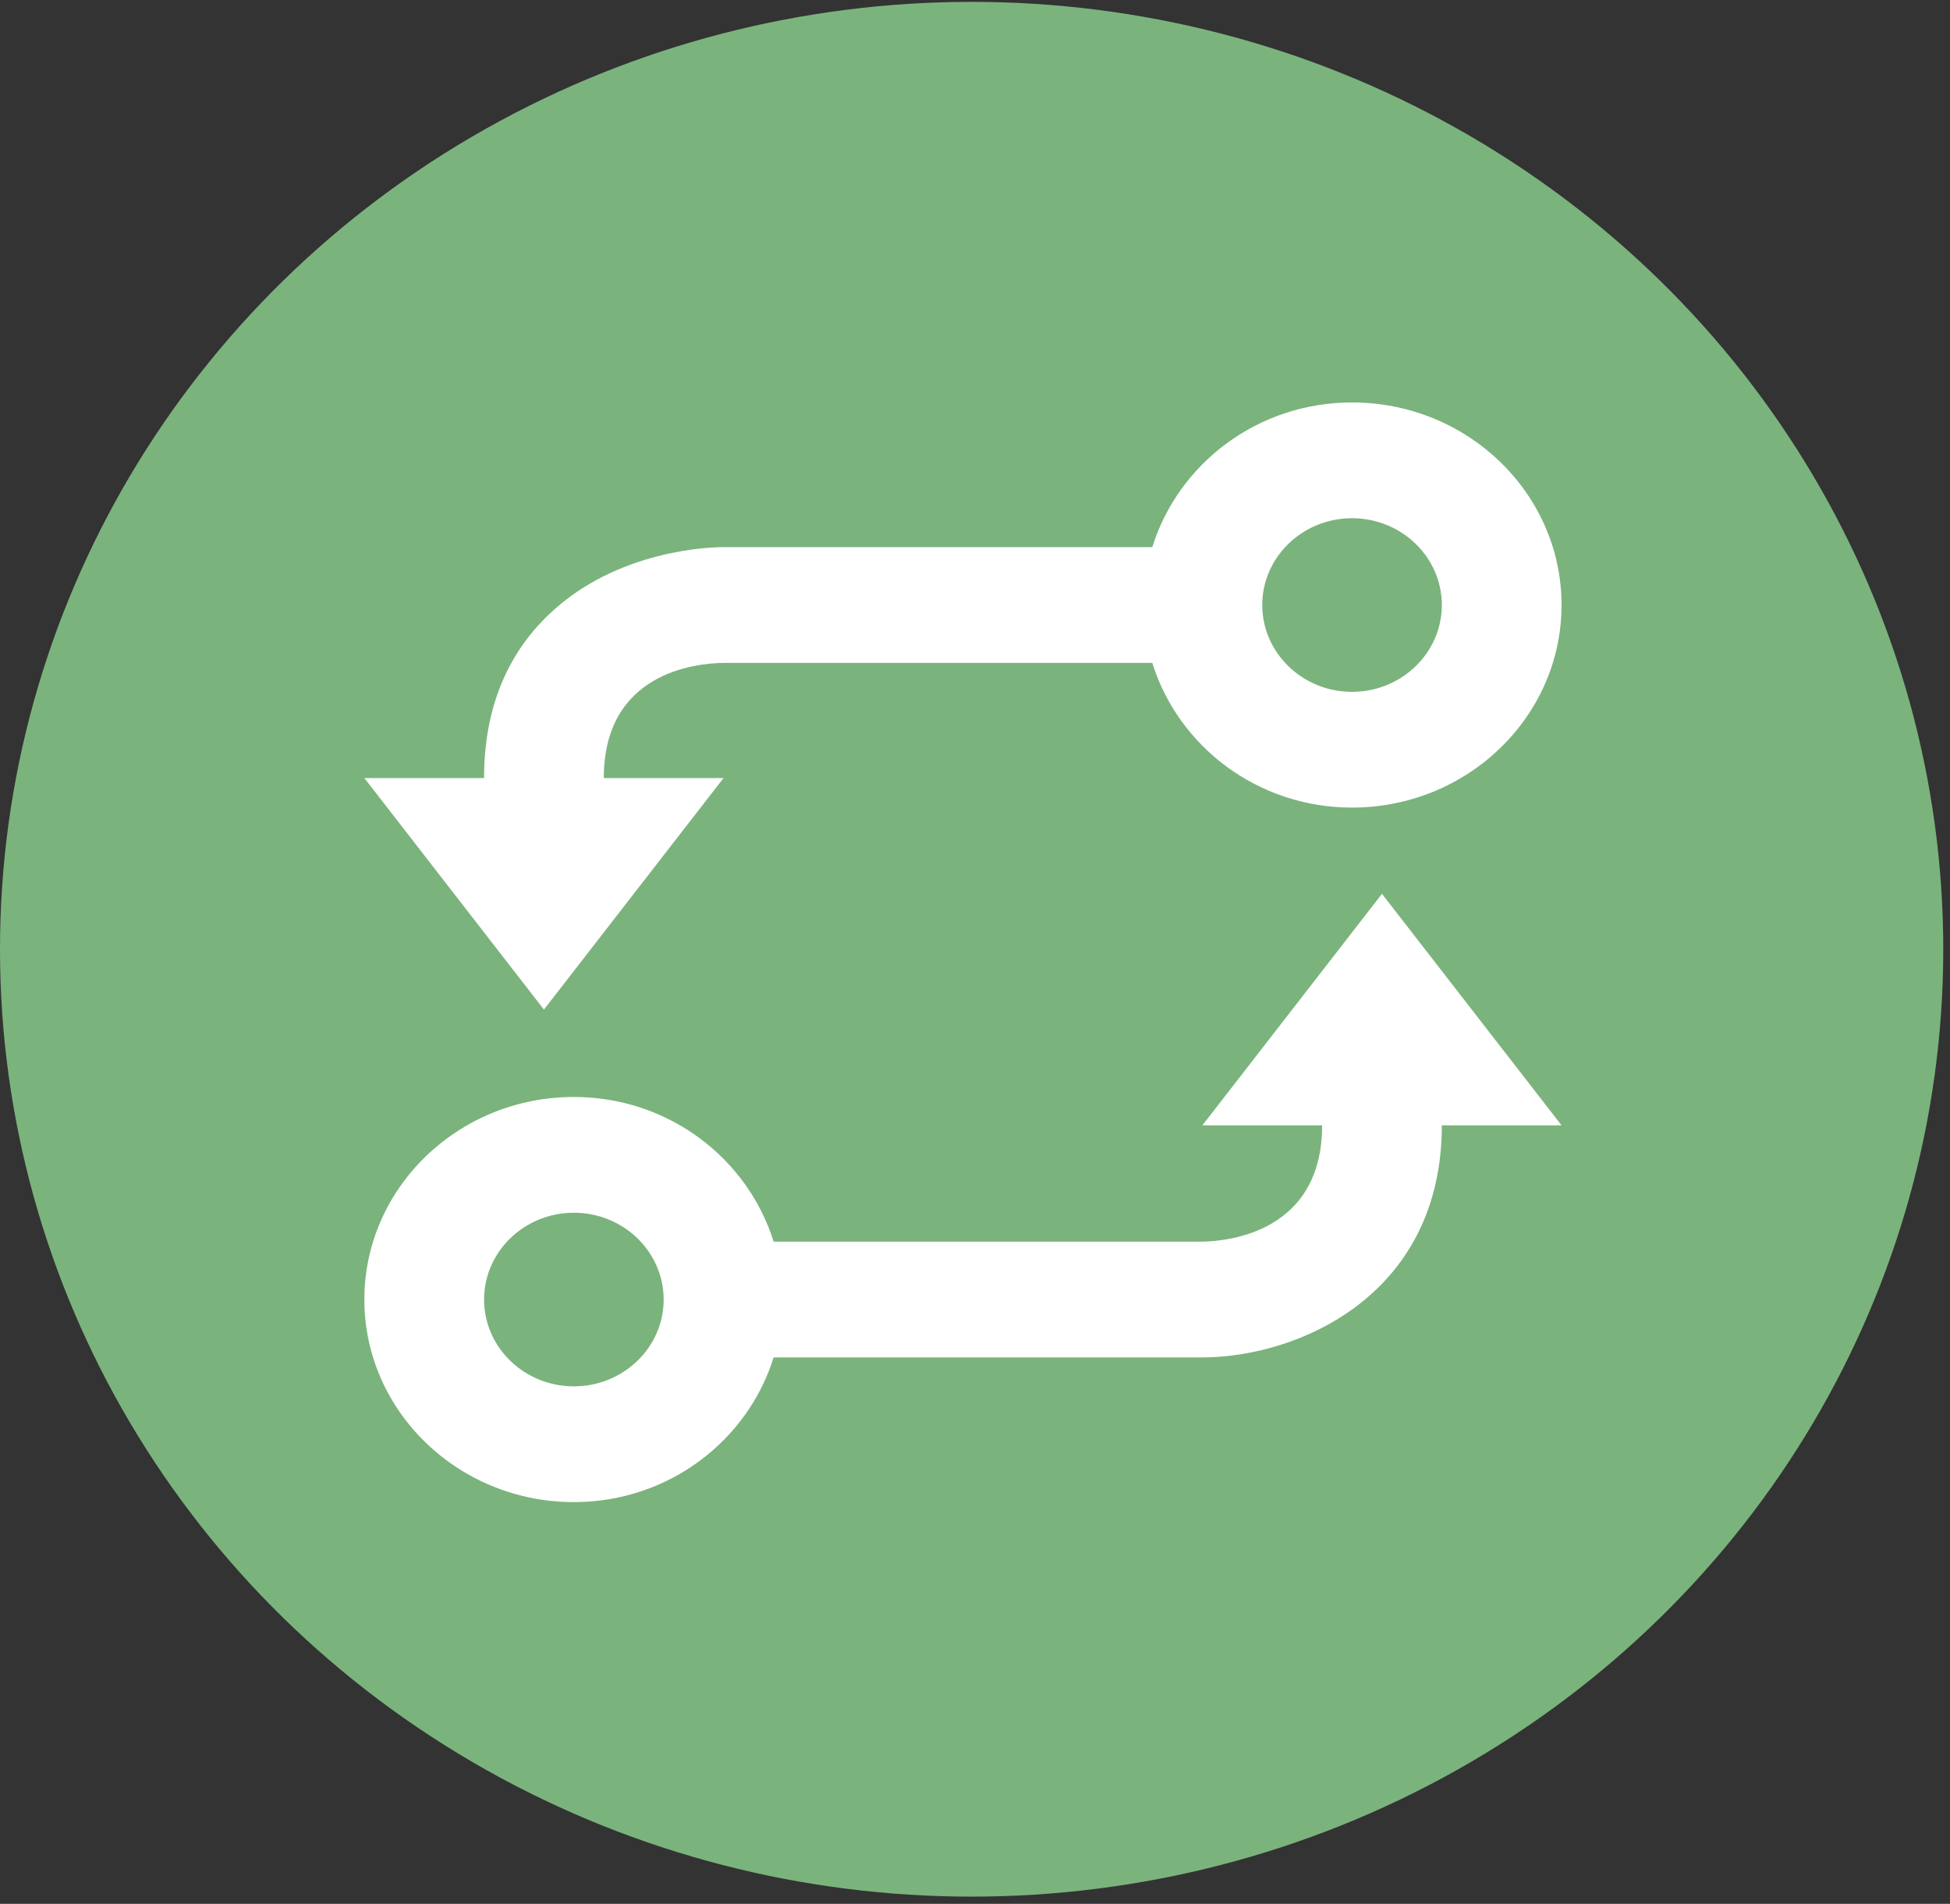 <svg width="169" height="165" viewBox="0 0 169 165" fill="none" xmlns="http://www.w3.org/2000/svg">
<rect x="0" y="0" width="169" height="165" fill="#333333" stroke="none"/>
<ellipse cx="84.208" cy="82.267" rx="84.208" ry="82.106" fill="#7BB37D"/>
<path d="M135.334 52.435C135.334 42.754 127.189 34.879 117.177 34.879C108.98 34.879 102.116 40.196 99.865 47.419L62.72 47.419C61.792 47.414 53.481 47.554 47.515 53.308C43.821 56.859 41.953 61.614 41.953 67.432L31.578 67.432L47.141 87.496L62.705 67.432L52.329 67.432C52.329 58.288 60.287 57.481 62.705 57.451L99.865 57.451C102.116 64.674 108.98 69.99 117.177 69.99C127.189 69.99 135.334 62.111 135.334 52.435ZM109.395 52.435C109.395 48.287 112.886 44.911 117.177 44.911C121.467 44.911 124.958 48.287 124.958 52.435C124.958 56.583 121.467 59.959 117.177 59.959C112.886 59.959 109.395 56.583 109.395 52.435ZM67.047 117.642L104.223 117.642C112.554 117.616 124.958 112.239 124.958 97.528L135.334 97.528L119.771 77.464L104.207 97.528L114.583 97.528C114.583 106.702 106.599 107.565 104.207 107.61L67.047 107.61C64.795 100.387 57.932 95.07 49.735 95.07C39.723 95.07 31.578 102.945 31.578 112.626C31.578 122.306 39.723 130.181 49.735 130.181C57.932 130.181 64.795 124.864 67.047 117.642ZM41.953 112.626C41.953 108.477 45.445 105.102 49.735 105.102C54.025 105.102 57.517 108.477 57.517 112.626C57.517 116.774 54.025 120.149 49.735 120.149C45.445 120.149 41.953 116.774 41.953 112.626Z" fill="white"/>
</svg>
